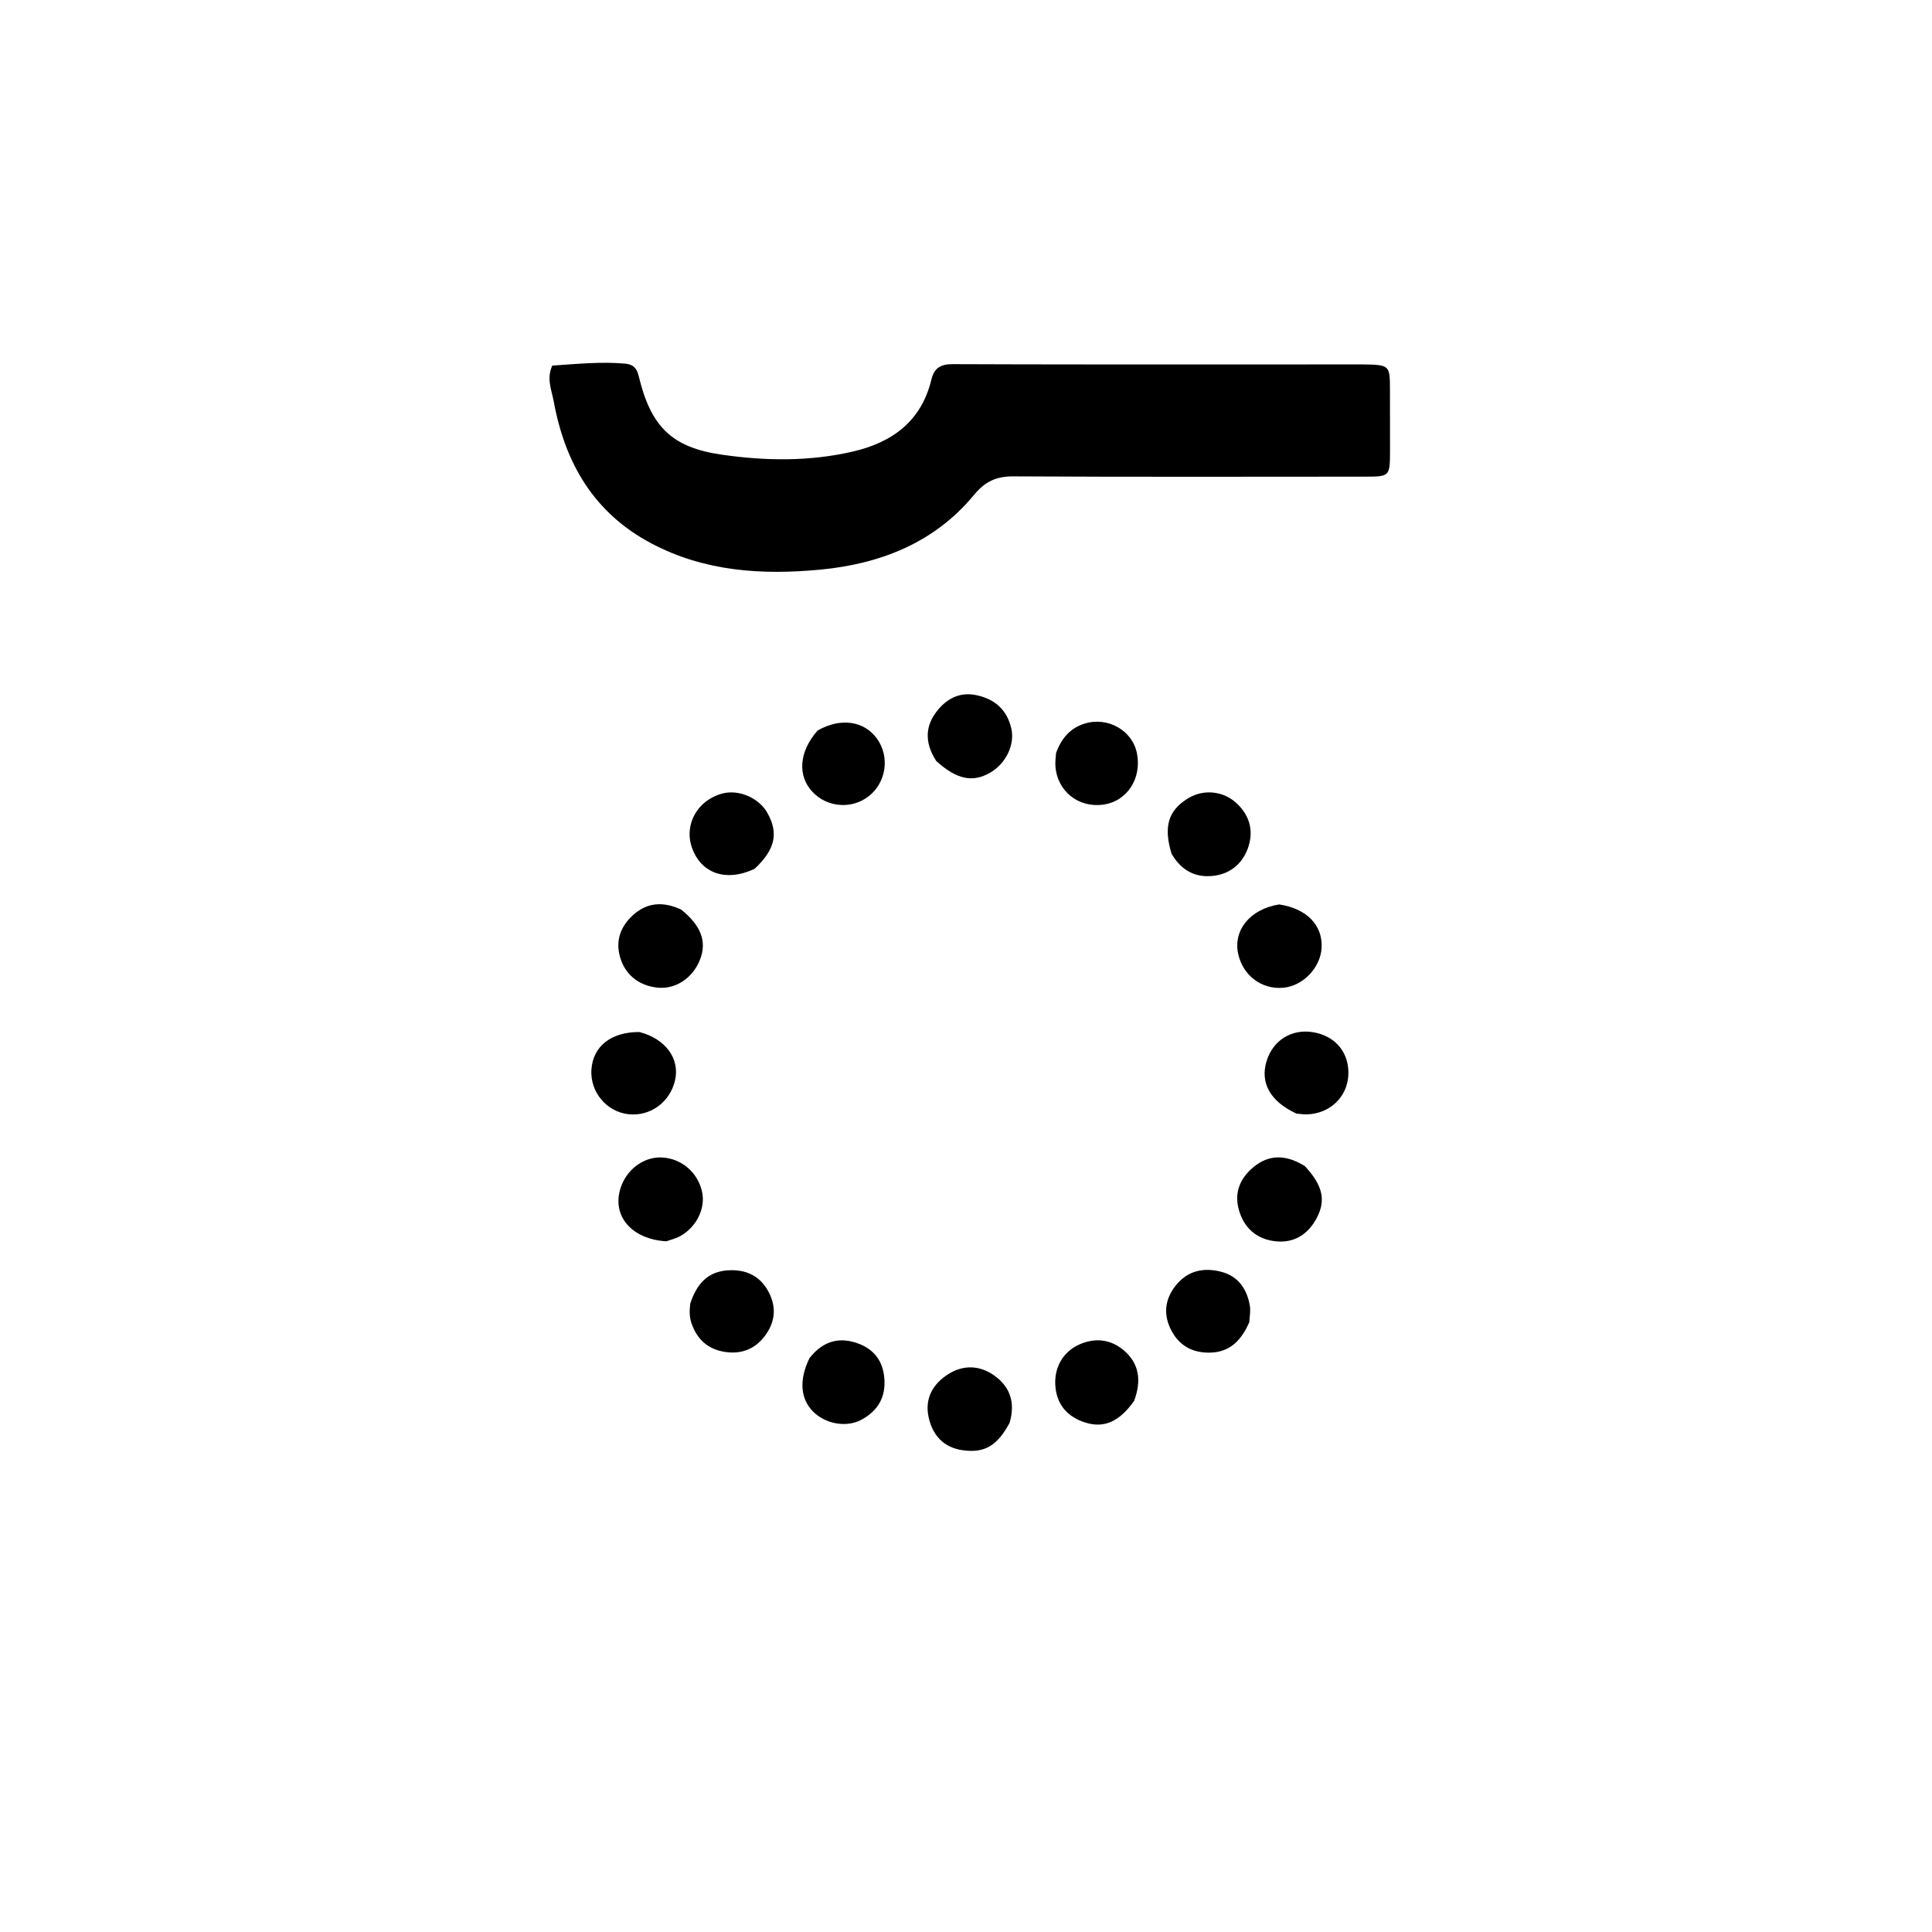 <svg version="1.1" id="Layer_1" xmlns="http://www.w3.org/2000/svg" xmlns:xlink="http://www.w3.org/1999/xlink" x="0px" y="0px"
	 width="100%" viewBox="0 0 512 512" enable-background="new 0 0 512 512" xml:space="preserve">
<path fill="#000000" opacity="1" stroke="none" 
	d="
M360.937,96.572 
	C368.328,96.69 368.335,96.69 368.355,103.383 
	C368.37,108.715 368.378,114.046 368.368,119.378 
	C368.356,126.301 368.347,126.317 361.584,126.319 
	C330.596,126.33 299.606,126.419 268.618,126.242 
	C264.025,126.215 261.081,127.573 258.095,131.188 
	C247.621,143.868 233.247,149.452 217.398,150.958 
	C202.022,152.418 186.8,151.503 172.642,144.017 
	C157.41,135.963 149.748,122.773 146.753,106.423 
	C146.207,103.44 144.758,100.337 146.363,96.885 
	C152.721,96.476 159.133,95.793 165.622,96.363 
	C167.845,96.559 168.762,97.56 169.262,99.654 
	C172.477,113.13 178.104,118.598 191.267,120.493 
	C202.855,122.16 214.472,122.336 225.992,119.672 
	C236.53,117.235 244.169,111.584 246.824,100.609 
	C247.598,97.409 249.382,96.49 252.516,96.503 
	C276.663,96.605 300.81,96.578 324.957,96.584 
	C336.786,96.587 348.616,96.576 360.937,96.572 
z"/>
<path fill="#000000" opacity="1" stroke="none" 
	d="
M345.782,309.017 
	C350.528,314.114 351.415,318.014 349.005,322.676 
	C346.733,327.07 343.008,329.465 338.109,328.961 
	C333.06,328.44 329.593,325.447 328.258,320.415 
	C327.064,315.915 328.704,312.213 332.112,309.354 
	C336.34,305.81 340.887,305.99 345.782,309.017 
z"/>
<path fill="#000000" opacity="1" stroke="none" 
	d="
M267.551,377.074 
	C264.258,383.205 260.849,385.158 255.053,384.313 
	C250.001,383.577 247.129,380.32 246.092,375.569 
	C245.01,370.608 247.222,366.742 251.307,364.16 
	C255.282,361.648 259.614,361.791 263.442,364.492 
	C267.627,367.445 269.152,371.628 267.551,377.074 
z"/>
<path fill="#000000" opacity="1" stroke="none" 
	d="
M176.589,328.957 
	C166.914,328.379 161.762,321.671 164.723,314.103 
	C166.531,309.484 170.979,306.462 175.548,306.748 
	C180.723,307.072 184.983,310.784 186.069,315.913 
	C186.994,320.284 184.559,325.23 180.225,327.605 
	C179.215,328.158 178.067,328.459 176.589,328.957 
z"/>
<path fill="#000000" opacity="1" stroke="none" 
	d="
M199.967,230.253 
	C192.368,233.825 185.76,231.454 183.367,224.614 
	C181.229,218.501 184.829,212.069 191.374,210.306 
	C195.759,209.125 201.103,211.409 203.363,215.429 
	C206.366,220.775 205.456,225.136 199.967,230.253 
z"/>
<path fill="#000000" opacity="1" stroke="none" 
	d="
M310.47,226.24 
	C308.291,219.064 309.621,214.808 314.747,211.623 
	C318.834,209.084 324.086,209.523 327.665,212.827 
	C331.023,215.926 332.232,219.863 330.907,224.177 
	C329.596,228.445 326.476,231.368 322.027,232.042 
	C317.2,232.773 313.206,230.979 310.47,226.24 
z"/>
<path fill="#000000" opacity="1" stroke="none" 
	d="
M180.527,241.055 
	C185.833,245.331 187.337,249.523 185.541,254.23 
	C183.672,259.127 179.112,262.193 174.365,261.744 
	C169.103,261.246 165.294,258.022 164.148,252.951 
	C163.213,248.817 164.681,245.35 167.666,242.596 
	C171.366,239.183 175.635,238.775 180.527,241.055 
z"/>
<path fill="#000000" opacity="1" stroke="none" 
	d="
M339.006,239.681 
	C346.344,240.813 350.506,245.195 350.247,251.077 
	C350.014,256.366 345.368,261.273 340.129,261.762 
	C334.378,262.3 329.366,258.534 328.119,252.74 
	C326.781,246.521 331.292,240.892 339.006,239.681 
z"/>
<path fill="#000000" opacity="1" stroke="none" 
	d="
M169.478,273.499 
	C176.41,275.323 180.161,280.555 178.917,286.192 
	C177.621,292.066 172.336,295.937 166.516,295.275 
	C160.727,294.617 156.364,289.367 156.73,283.499 
	C157.114,277.332 161.894,273.441 169.478,273.499 
z"/>
<path fill="#000000" opacity="1" stroke="none" 
	d="
M343.568,295.116 
	C336.597,291.9 333.903,286.939 335.658,281.211 
	C337.353,275.68 342.27,272.611 347.949,273.54 
	C353.981,274.527 357.684,279.085 357.316,285.072 
	C356.965,290.78 352.408,295.094 346.464,295.316 
	C345.637,295.347 344.804,295.243 343.568,295.116 
z"/>
<path fill="#000000" opacity="1" stroke="none" 
	d="
M300.538,371.275 
	C296.661,376.722 292.633,378.577 287.598,376.985 
	C283.142,375.577 280.213,372.545 279.713,367.68 
	C279.195,362.636 281.583,358.278 286.043,356.296 
	C290.202,354.448 294.315,354.912 297.759,357.805 
	C301.938,361.317 302.562,365.926 300.538,371.275 
z"/>
<path fill="#000000" opacity="1" stroke="none" 
	d="
M248.131,201.691 
	C244.896,196.741 245.146,192.153 248.651,188.013 
	C251.235,184.96 254.605,183.312 258.854,184.246 
	C263.726,185.316 266.855,188.13 267.998,193.018 
	C269.014,197.36 266.567,202.391 262.328,204.809 
	C257.743,207.425 253.546,206.58 248.131,201.691 
z"/>
<path fill="#000000" opacity="1" stroke="none" 
	d="
M279.863,199.57 
	C281.322,195.55 283.709,192.909 287.457,191.756 
	C293.61,189.863 300.109,193.597 301.298,199.614 
	C302.631,206.363 298.65,212.396 292.306,213.243 
	C285.695,214.124 280.083,209.562 279.694,202.956 
	C279.635,201.967 279.745,200.969 279.863,199.57 
z"/>
<path fill="#000000" opacity="1" stroke="none" 
	d="
M331.067,350.408 
	C328.895,355.375 325.788,358.454 320.378,358.466 
	C315.974,358.475 312.617,356.614 310.542,352.82 
	C308.263,348.653 308.556,344.5 311.555,340.707 
	C314.726,336.697 319.032,335.826 323.671,337.042 
	C328.132,338.212 330.472,341.604 331.223,346.04 
	C331.44,347.325 331.202,348.687 331.067,350.408 
z"/>
<path fill="#000000" opacity="1" stroke="none" 
	d="
M216.663,193.605 
	C222.788,190.078 229.077,191.064 232.443,195.796 
	C235.84,200.572 234.874,207.323 230.272,210.97 
	C225.811,214.503 219.295,214.038 215.359,209.904 
	C211.3,205.642 211.696,199.254 216.663,193.605 
z"/>
<path fill="#000000" opacity="1" stroke="none" 
	d="
M214.539,359.879 
	C218.222,355.235 222.639,354.186 227.666,356.135 
	C231.705,357.701 233.98,360.772 234.356,365.202 
	C234.785,370.256 232.653,373.88 228.304,376.238 
	C224.326,378.394 218.724,377.381 215.438,374.045 
	C212.111,370.669 211.704,365.65 214.539,359.879 
z"/>
<path fill="#000000" opacity="1" stroke="none" 
	d="
M182.92,345.473 
	C184.622,340.302 187.493,337.004 192.879,336.653 
	C197.394,336.358 201.1,337.904 203.403,341.862 
	C205.663,345.744 205.69,349.739 203.036,353.561 
	C200.42,357.33 196.814,358.925 192.297,358.297 
	C187.769,357.668 184.803,355.087 183.287,350.776 
	C182.719,349.163 182.662,347.537 182.92,345.473 
z"/>
</svg>